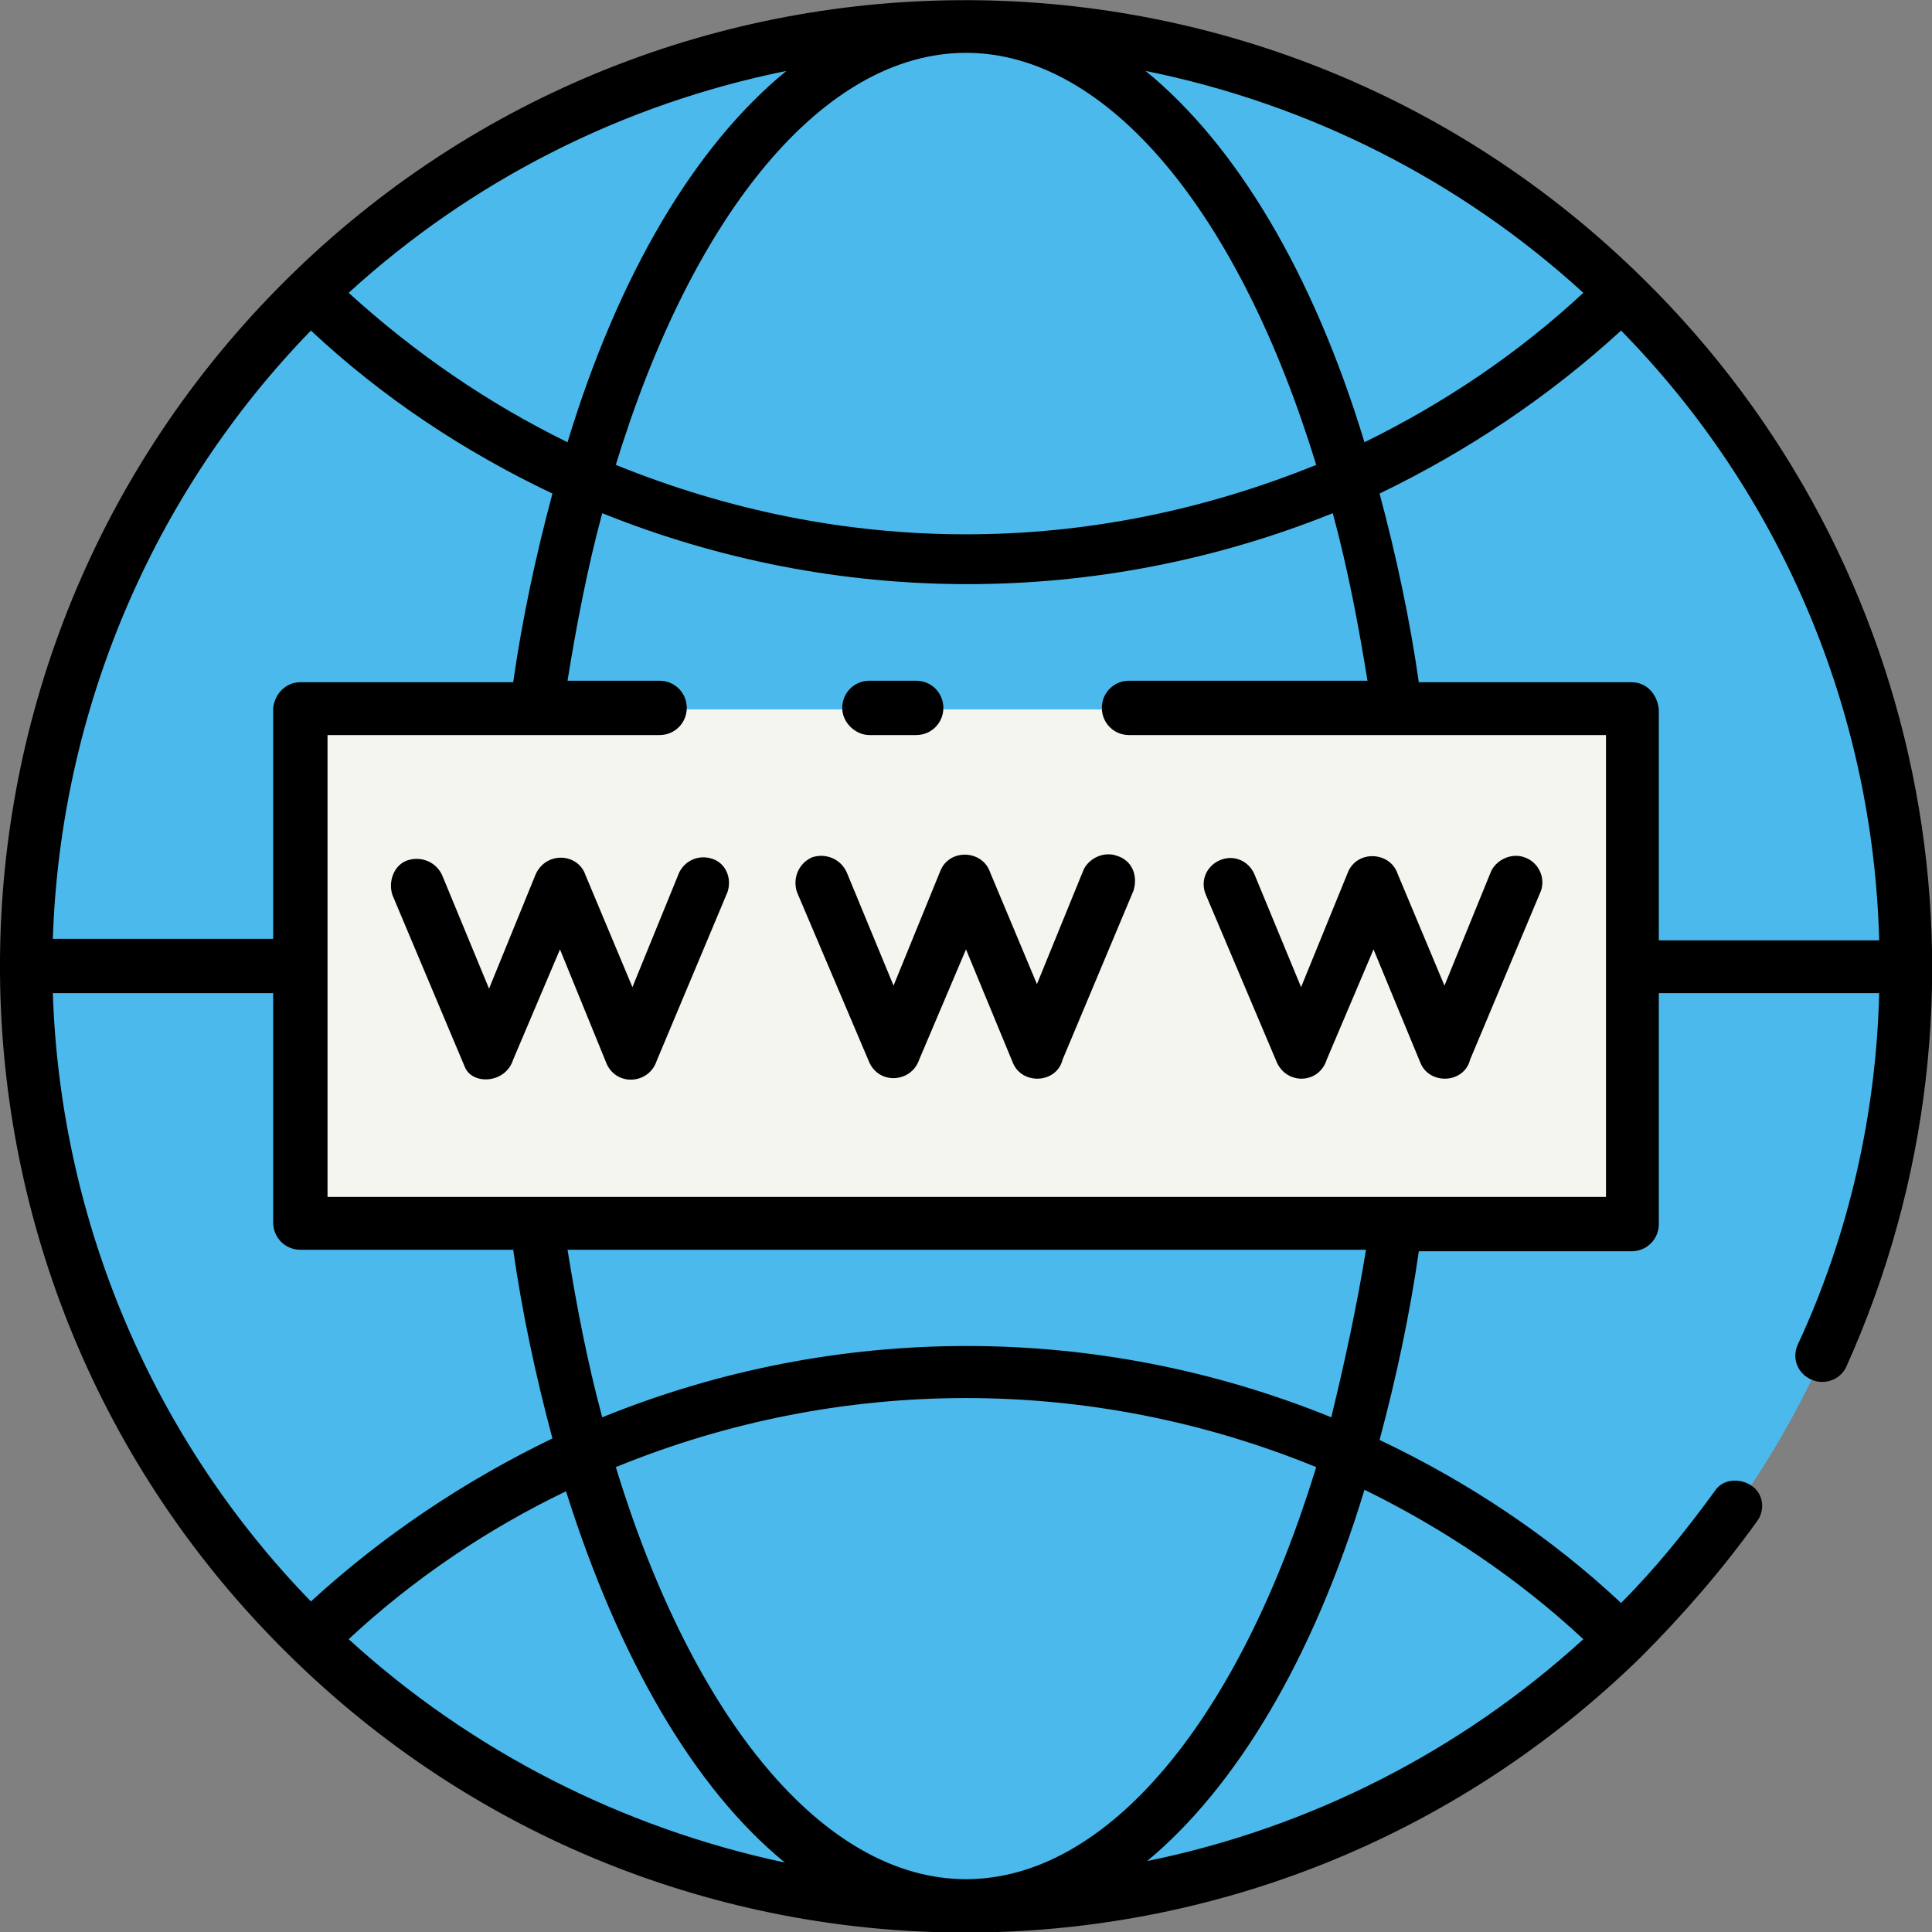 <svg id="Layer_1" enable-background="new 0 0 128 128" height="512" viewBox="0 0 128 128" width="512" xmlns="http://www.w3.org/2000/svg"><rect x="0" y="0" width="128" height="128" fill="#808080" stroke="none"/><g><g fill="#4bb9ec"><path d="m126.3 64v1.8c-.4 15.6-6.7 30.4-17.5 41.6-.8.8-1.6 1.7-2.5 2.4-23.8 22-60.5 22-84.4 0-.9-.8-1.7-1.6-2.5-2.4-10.9-11.2-17.2-26.1-17.6-41.6 0-.6 0-1.2 0-1.8s0-1.2 0-1.8c.4-15.6 6.7-30.4 17.5-41.6.8-.8 1.6-1.7 2.5-2.5 23.8-22 60.5-22 84.4 0 .9.8 1.7 1.6 2.5 2.5 10.9 11.2 17.1 26 17.5 41.6 0 .6.1 1.2.1 1.8z"/><path d="m126.3 64v1.8c-.4 15.6-6.7 30.4-17.5 41.6-.8.8-1.6 1.7-2.5 2.4-23.8 22-60.5 22-84.4 0-.9-.8-1.7-1.6-2.5-2.4-10.9-11.2-17.2-26.1-17.6-41.6 0-.6 0-1.2 0-1.8s0-1.2 0-1.8c.4-15.6 6.7-30.4 17.5-41.6.8-.8 1.6-1.7 2.5-2.5 23.8-22 60.5-22 84.4 0 .9.8 1.7 1.6 2.5 2.5 10.9 11.2 17.1 26 17.5 41.6 0 .6.1 1.2.1 1.8z"/><path d="m126.3 64v1.8c-.4 15.6-6.7 30.4-17.5 41.6-.8.8-1.6 1.7-2.5 2.4-9.3 8.6-21.1 14.2-33.6 15.9-5.7.8-11.4.8-17.1 0-12.6-1.7-24.3-7.3-33.6-15.9-.9-.8-1.7-1.6-2.5-2.4-11-11.2-17.3-26.1-17.7-41.6 0-.6 0-1.2 0-1.8s0-1.2 0-1.8c.4-15.6 6.7-30.4 17.5-41.6.8-.8 1.6-1.7 2.5-2.5 9.3-8.5 21.1-14 33.7-15.8 5.7-.8 11.4-.8 17.1 0 12.6 1.7 24.3 7.3 33.6 15.9.9.8 1.7 1.6 2.5 2.5 10.9 11.2 17.1 26 17.5 41.6 0 .5.1 1.1.1 1.7z"/></g><path d="m19.9 47h88.2v34h-88.2z" fill="#f4f5ef"/></g><g><path d="m108.9 18.5c-25.2-24.9-65.7-24.6-90.5.6s-24.5 65.7.7 90.5c24.8 24.5 64.6 24.6 89.6.2s0 0 0 0c2.8-2.8 5.4-5.8 7.7-9 .6-.8.4-1.9-.4-2.4s-1.9-.4-2.4.4c-1.9 2.6-3.9 5.1-6.2 7.4-4.7-4.4-10.1-8-16-10.8 1.1-4.1 2-8.3 2.6-12.5h14.1c1 0 1.8-.8 1.8-1.8v-15.3h14.6c-.2 8-2 16-5.4 23.3-.4.9 0 1.9.9 2.3s1.9 0 2.3-.8c11.1-24.6 5.7-53.3-13.4-72.1zm-4 .9c-4.3 4-9.2 7.3-14.5 9.9-3.4-11.2-8.5-19.7-14.5-24.6 10.9 2.2 20.9 7.3 29 14.7zm-40.9-15.9c9.4 0 18.1 10.6 23.2 27.3-7.4 3-15.2 4.6-23.2 4.6s-15.8-1.6-23.2-4.6c5.1-16.7 13.8-27.3 23.2-27.3zm-26.4 25.8c-5.3-2.6-10.1-5.9-14.5-9.9 8.1-7.4 18.1-12.5 29-14.7-6 4.9-11.1 13.4-14.5 24.6zm-17-7.4c4.7 4.4 10.1 8 16 10.8-1.1 4.1-2 8.3-2.6 12.5h-14.1c-1 0-1.7.8-1.8 1.7v15.3h-14.6c.5-15.1 6.6-29.5 17.1-40.3zm-17.1 43.9h14.6v15.2c0 1 .8 1.8 1.8 1.8h14.1c.6 4.2 1.5 8.4 2.6 12.5-5.8 2.8-11.2 6.4-16 10.8-10.5-10.8-16.6-25.2-17.1-40.3zm19.6 42.8c4.3-4 9.2-7.3 14.4-9.8 3.5 11.1 8.5 19.7 14.5 24.6-10.8-2.3-20.8-7.4-28.9-14.8zm40.9 15.9c-9.4 0-18.1-10.6-23.2-27.3 14.9-6.1 31.5-6.1 46.4 0-5.1 16.7-13.8 27.3-23.2 27.3zm40.9-15.9c-8.1 7.4-18.1 12.5-28.9 14.7 5.9-4.9 11-13.4 14.4-24.6 5.3 2.6 10.2 5.9 14.5 9.9zm-16.7-14.7c-15.5-6.3-32.8-6.3-48.3 0-1-3.7-1.7-7.4-2.3-11.1h52.9c-.6 3.7-1.4 7.4-2.3 11.1zm18.1-14.6h-84.6v-30.6h22c1 0 1.8-.8 1.8-1.8s-.8-1.8-1.8-1.8h-6.1c.6-3.7 1.3-7.4 2.3-11.1 7.7 3.1 15.9 4.7 24.2 4.7s16.5-1.6 24.2-4.7c1 3.7 1.7 7.4 2.3 11.1h-15.8c-1 0-1.8.8-1.8 1.8s.8 1.8 1.8 1.8h31.6v30.6zm1.8-34.1h-14.1c-.6-4.2-1.5-8.4-2.6-12.5 5.8-2.8 11.2-6.4 16-10.8 10.6 10.8 16.7 25.2 17.1 40.4h-14.6v-15.3c-.1-1-.8-1.8-1.8-1.8z"/><path d="m57.6 48.7h3.1c1 0 1.8-.8 1.8-1.8s-.8-1.8-1.8-1.8h-3.1c-1 0-1.8.8-1.8 1.8s.9 1.8 1.8 1.8z"/><path d="m57.6 70.4c.7 1.5 2.8 1.3 3.3-.2l3.1-7.3 3.1 7.5c.6 1.5 2.9 1.4 3.3-.2l4.7-11.2c.3-1-.1-2-1.1-2.3-.8-.3-1.8.1-2.2.9l-3.1 7.6-3.1-7.4c-.5-1.5-2.7-1.6-3.3-.1l-3.1 7.6-3.1-7.5c-.4-.9-1.4-1.3-2.3-1-.9.4-1.3 1.4-1 2.3z"/><path d="m84.6 70.4c.7 1.5 2.8 1.4 3.3-.2l3.1-7.3 3.1 7.5c.6 1.5 2.9 1.4 3.3-.2l4.7-11.2c.3-.9-.2-1.9-1.1-2.2-.8-.3-1.8.1-2.2.9l-3.1 7.6-3.1-7.4c-.5-1.5-2.7-1.6-3.3-.1l-3.1 7.6-3.1-7.5c-.4-.9-1.4-1.3-2.3-.9s-1.3 1.4-.9 2.3z"/><path d="m34 70.2 3.1-7.3 3.1 7.6c.7 1.5 2.8 1.3 3.3-.2l4.7-11.2c.3-.9-.1-1.9-1-2.2s-1.8.1-2.2.9l-3.1 7.6-3.1-7.4c-.5-1.5-2.6-1.6-3.3-.1l-3.1 7.6-3.1-7.5c-.4-.9-1.4-1.3-2.3-1s-1.3 1.4-1 2.3l4.8 11.4c.5 1.2 2.7 1.1 3.2-.5z"/></g></svg>